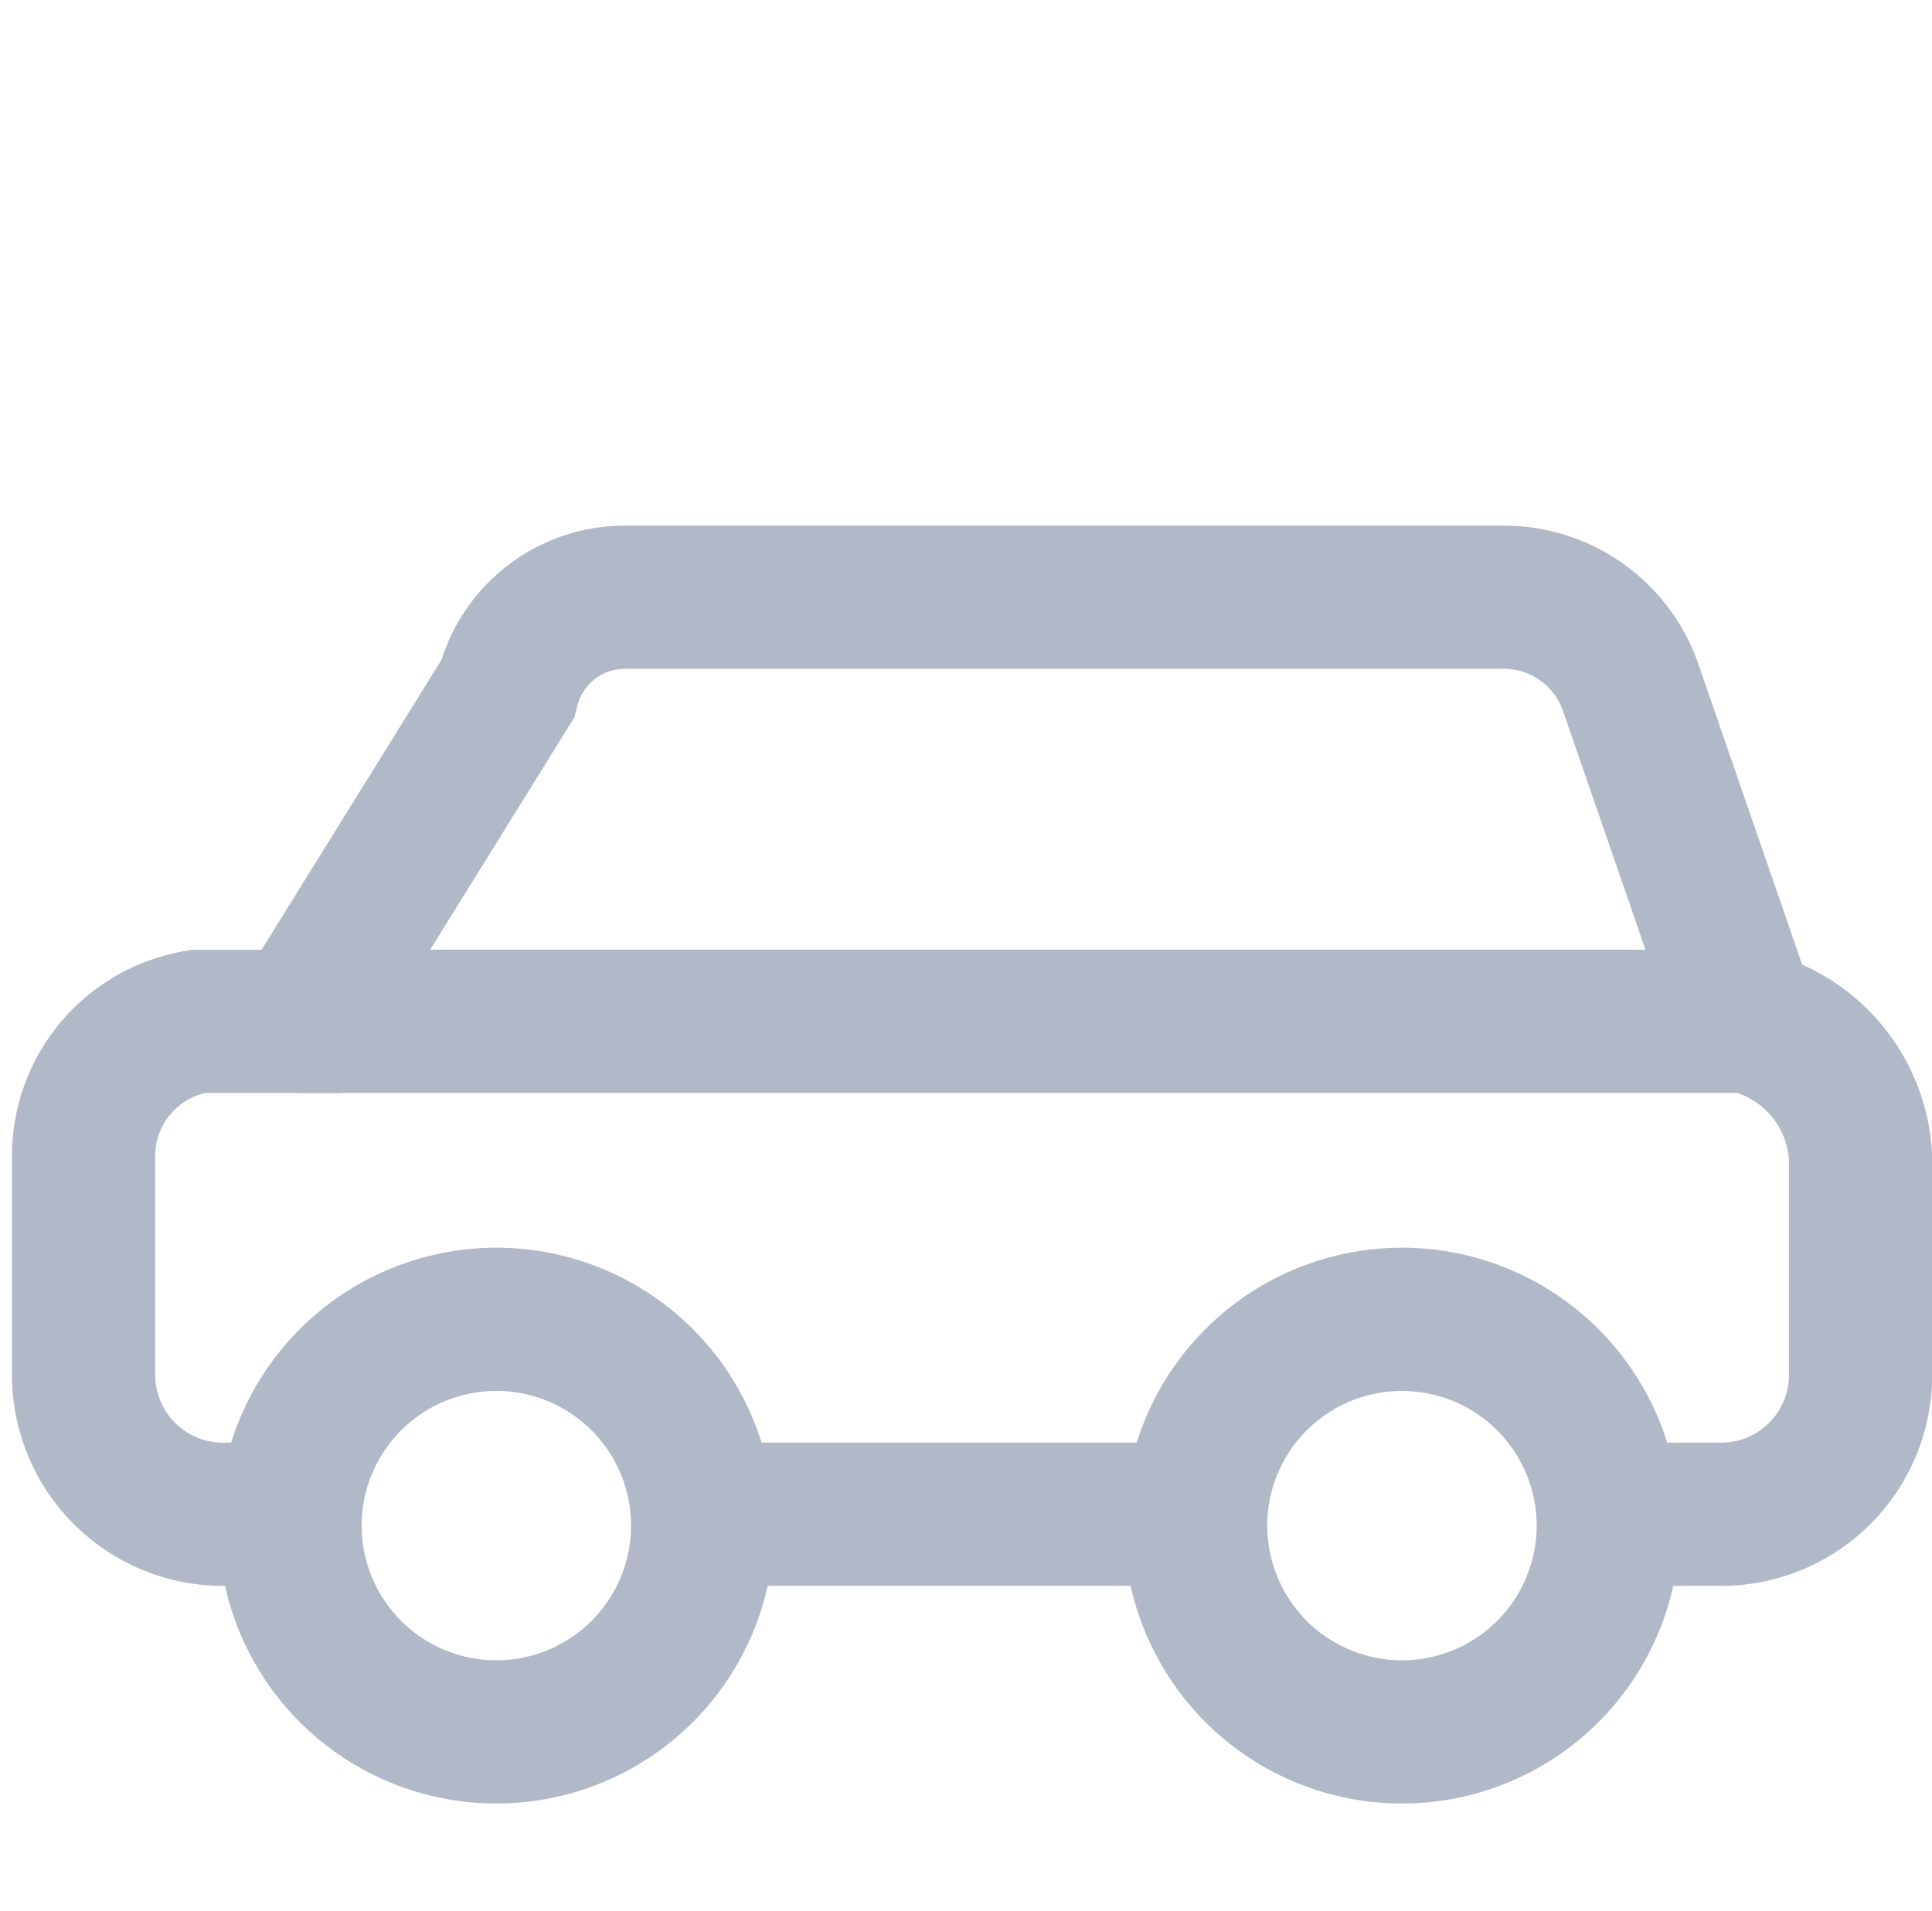 <svg id="Icon_16x_Parking" data-name="Icon/16x/Parking" xmlns="http://www.w3.org/2000/svg" width="16.173" height="16" viewBox="0 0 16.173 16">
  <path id="Vector" d="M0,0H4.222" transform="translate(5.882 12.677)" fill="none" stroke="#b1b8c7" stroke-width="1.199"/>
  <path id="Vector-2" data-name="Vector" d="M12.763,7.677h.96a1.167,1.167,0,0,0,1.152-1.152V4.7a1.234,1.234,0,0,0-.96-1.152L12.955.768A1.123,1.123,0,0,0,11.9,0H4.51a1.01,1.01,0,0,0-.96.768L1.823,3.551H.96A1.14,1.14,0,0,0,0,4.7V6.525A1.167,1.167,0,0,0,1.152,7.677h.672" transform="translate(0.7 5)" fill="none" stroke="#b1b8c7" stroke-width="1.199"/>
  <path id="Vector-3" data-name="Vector" d="M3.455,1.727A1.727,1.727,0,1,1,1.727,0,1.727,1.727,0,0,1,3.455,1.727Z" transform="translate(2.427 11.045)" fill="none" stroke="#b1b8c7" stroke-width="1.199"/>
  <path id="Vector-4" data-name="Vector" d="M3.455,1.727A1.727,1.727,0,1,1,1.727,0,1.727,1.727,0,0,1,3.455,1.727Z" transform="translate(10.008 11.045)" fill="none" stroke="#b1b8c7" stroke-width="1.199"/>
  <path id="Vector-5" data-name="Vector" d="M0,0H12.091" transform="translate(2.523 8.55)" fill="none" stroke="#b1b8c7" stroke-width="1.199"/>
</svg>
